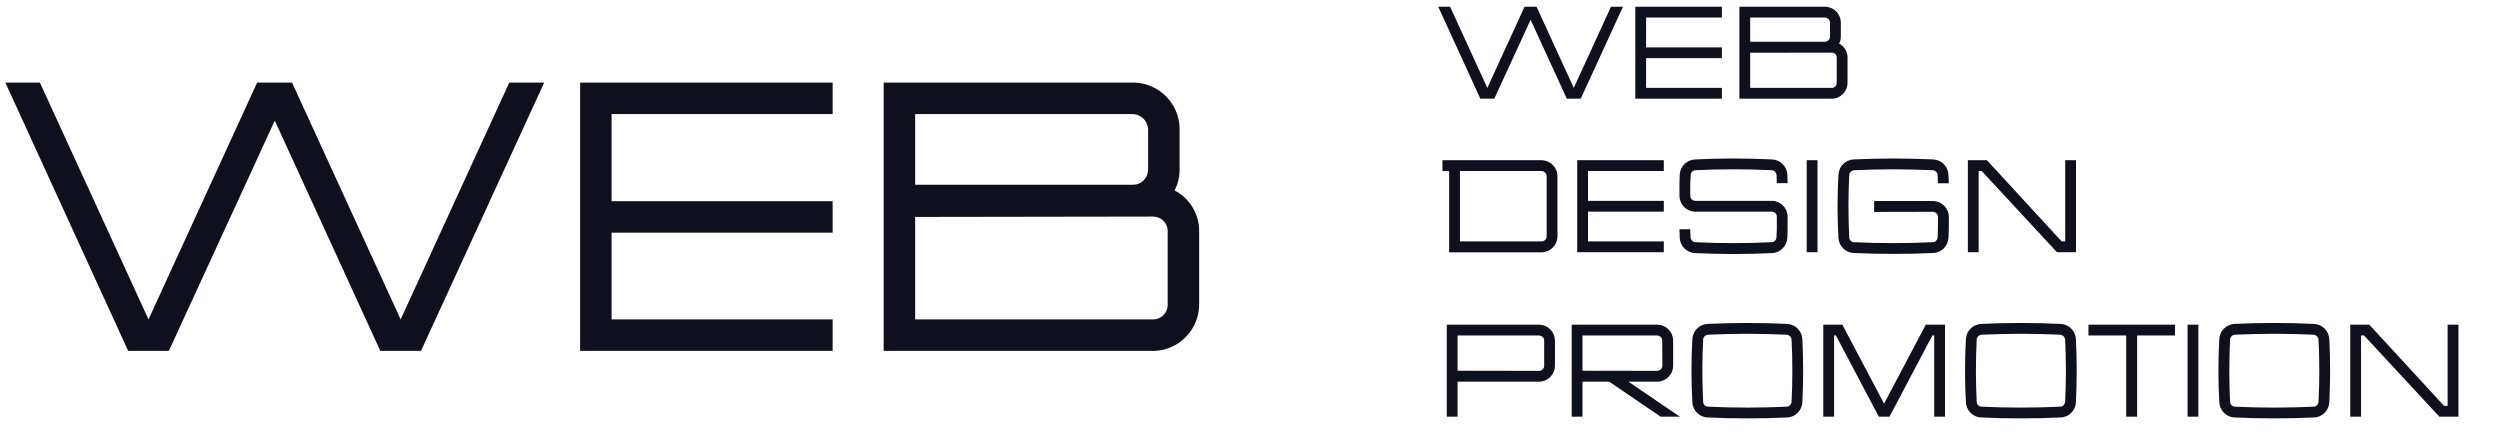 <svg width="228" height="40" viewBox="0 0 228 40" fill="none" xmlns="http://www.w3.org/2000/svg">
<path d="M46.445 7.535L36.54 29.13L26.635 7.535H25.06H23.45L13.545 29.13L3.64 7.535H0.49L11.69 32H15.4L25.06 11L34.685 32H38.395L49.63 7.535H46.445ZM75.937 10.405V7.535H52.907V32H75.937V29.13H55.777V21.22H75.937V18.35H55.777V10.405H75.937ZM107.122 17.37C107.402 16.845 107.542 16.285 107.577 15.69V11.595C107.472 9.39 105.722 7.64 103.517 7.535H80.592V32H105.337C107.507 31.895 109.257 30.145 109.362 27.94V20.905C109.292 19.365 108.417 18.035 107.122 17.37ZM103.377 10.405C103.727 10.44 104.042 10.58 104.287 10.825C104.532 11.07 104.672 11.385 104.707 11.735V15.55C104.672 15.9 104.532 16.215 104.287 16.46C104.042 16.705 103.727 16.845 103.377 16.845H83.462V10.405H103.377ZM106.492 27.835C106.492 28.15 106.352 28.5 106.107 28.745C105.862 28.99 105.512 29.13 105.197 29.13H83.462V19.785L105.162 19.75C105.512 19.75 105.862 19.89 106.107 20.135C106.352 20.38 106.492 20.695 106.492 21.045V27.835Z" fill="#0E111D"/>
<path d="M146.924 0.612L143.528 8.016L140.132 0.612H139.592H139.04L135.644 8.016L132.248 0.612H131.168L135.008 9H136.28L139.592 1.8L142.892 9H144.164L148.016 0.612H146.924ZM157.035 1.596V0.612H149.139V9H157.035V8.016H150.123V5.304H157.035V4.32H150.123V1.596H157.035ZM167.728 3.984C167.824 3.804 167.872 3.612 167.884 3.408V2.004C167.848 1.248 167.248 0.648 166.492 0.612H158.632V9H167.116C167.86 8.964 168.46 8.364 168.496 7.608V5.196C168.472 4.668 168.172 4.212 167.728 3.984ZM166.444 1.596C166.564 1.608 166.672 1.656 166.756 1.74C166.84 1.824 166.888 1.932 166.9 2.052V3.36C166.888 3.48 166.84 3.588 166.756 3.672C166.672 3.756 166.564 3.804 166.444 3.804H159.616V1.596H166.444ZM167.512 7.572C167.512 7.68 167.464 7.8 167.38 7.884C167.296 7.968 167.176 8.016 167.068 8.016H159.616V4.812L167.056 4.8C167.176 4.8 167.296 4.848 167.38 4.932C167.464 5.016 167.512 5.124 167.512 5.244V7.572Z" fill="#0E111D"/>
<path d="M132.164 23.012H140.648C141.392 22.976 142.004 22.376 142.04 21.62V16.004C142.004 15.248 141.392 14.648 140.648 14.612H131.552V15.596H132.164V23.012ZM141.056 21.572C141.044 21.692 140.996 21.8 140.912 21.884C140.828 21.968 140.72 22.016 140.6 22.016H133.148V15.596H140.6C140.72 15.608 140.828 15.656 140.912 15.74C140.996 15.824 141.044 15.932 141.056 16.052V21.572ZM151.739 15.596V14.612H143.843V23H151.739V22.016H144.827V19.304H151.739V18.32H144.827V15.596H151.739ZM161.603 19.304C161.711 19.304 161.831 19.352 161.915 19.436C161.999 19.52 162.047 19.64 162.047 19.748V20.912C162.035 21.152 162.023 21.404 162.011 21.644C162.011 21.764 161.963 21.872 161.879 21.956C161.795 22.04 161.687 22.088 161.567 22.088C160.379 22.148 159.287 22.172 158.099 22.172C156.911 22.172 155.819 22.148 154.631 22.088C154.511 22.088 154.403 22.04 154.319 21.956C154.235 21.872 154.187 21.764 154.175 21.644C154.163 21.404 154.163 21.152 154.151 20.912H153.167C153.167 21.176 153.179 21.428 153.191 21.692C153.227 22.448 153.839 23.048 154.583 23.084C155.795 23.132 156.887 23.168 158.099 23.168C159.311 23.168 160.403 23.132 161.615 23.084C162.359 23.048 162.971 22.448 163.007 21.692C163.019 21.428 163.031 21.176 163.031 20.912V19.7C162.995 18.956 162.395 18.344 161.639 18.32H154.607C154.487 18.308 154.367 18.26 154.283 18.176C154.199 18.092 154.151 17.984 154.151 17.864V16.7C154.163 16.46 154.175 16.22 154.187 15.98C154.187 15.86 154.235 15.74 154.319 15.656C154.403 15.572 154.511 15.524 154.631 15.524C155.819 15.464 156.911 15.44 158.099 15.44C159.287 15.44 160.379 15.464 161.567 15.524C161.687 15.524 161.795 15.572 161.879 15.656C161.963 15.74 162.011 15.86 162.023 15.98C162.035 16.22 162.035 16.46 162.047 16.7H163.031C163.031 16.448 163.019 16.184 163.007 15.92C162.971 15.176 162.359 14.576 161.615 14.54C160.403 14.48 159.311 14.456 158.099 14.456C156.887 14.456 155.795 14.48 154.583 14.54C153.839 14.576 153.227 15.176 153.191 15.92C153.179 16.184 153.167 16.448 153.167 16.7V17.912C153.203 18.668 153.803 19.268 154.559 19.304H161.603ZM165.756 23V14.612H164.772V23H165.756ZM170.919 19.328L176.295 19.316C176.415 19.328 176.523 19.376 176.607 19.46C176.691 19.544 176.739 19.652 176.751 19.772L176.739 20.912C176.739 21.152 176.727 21.392 176.715 21.644C176.703 21.752 176.655 21.872 176.571 21.956C176.487 22.04 176.379 22.088 176.259 22.088C175.071 22.148 173.871 22.172 172.683 22.172C171.495 22.172 170.283 22.148 169.095 22.088C168.987 22.088 168.867 22.04 168.783 21.956C168.699 21.872 168.651 21.752 168.651 21.644C168.555 19.76 168.555 17.852 168.651 15.98C168.651 15.86 168.699 15.752 168.783 15.668C168.867 15.584 168.987 15.536 169.095 15.524C170.283 15.476 171.495 15.44 172.683 15.44C173.871 15.44 175.071 15.476 176.259 15.524C176.379 15.536 176.487 15.584 176.571 15.668C176.655 15.752 176.703 15.86 176.715 15.98C176.727 16.22 176.739 16.46 176.739 16.712H177.735C177.723 16.448 177.711 16.184 177.699 15.932C177.663 15.176 177.063 14.576 176.307 14.54C175.095 14.48 173.883 14.456 172.683 14.456C171.471 14.456 170.259 14.48 169.059 14.54C168.303 14.576 167.703 15.176 167.667 15.932C167.559 17.852 167.559 19.772 167.667 21.692C167.703 22.436 168.303 23.048 169.059 23.072C170.259 23.132 171.471 23.156 172.683 23.156C173.883 23.156 175.095 23.132 176.307 23.072C177.063 23.048 177.663 22.436 177.699 21.692C177.711 21.428 177.723 21.164 177.735 20.912V19.724C177.699 18.968 177.087 18.368 176.343 18.332H170.919V19.328ZM188.348 14.612V22.016H188.024L181.208 14.612H179.468V23H180.452V15.596H180.728L187.592 23H189.332V14.612H188.348Z" fill="#0E111D"/>
<path d="M141.812 31.004C141.776 30.248 141.176 29.648 140.432 29.612H131.948V38H132.932V34.808H140.42C141.176 34.772 141.776 34.172 141.812 33.416V31.004ZM140.696 33.68C140.612 33.764 140.492 33.812 140.372 33.824L132.932 33.812V30.596H140.384C140.492 30.608 140.612 30.656 140.696 30.74C140.78 30.824 140.828 30.932 140.828 31.052V33.368C140.828 33.488 140.78 33.596 140.696 33.68ZM143.339 29.612V38H144.323V34.808H146.759L151.451 38H153.203L148.511 34.808H151.199C151.943 34.772 152.555 34.172 152.591 33.416V31.004C152.555 30.248 151.955 29.648 151.199 29.612H143.339ZM151.151 30.596C151.271 30.608 151.379 30.656 151.463 30.74C151.547 30.824 151.595 30.932 151.595 31.052L151.607 33.368C151.595 33.488 151.547 33.596 151.463 33.68C151.379 33.764 151.271 33.812 151.151 33.824L144.323 33.812V30.596H151.151ZM159.359 30.44C160.547 30.44 161.747 30.476 162.935 30.524C163.055 30.536 163.163 30.584 163.247 30.668C163.331 30.752 163.379 30.86 163.391 30.98C163.487 32.852 163.487 34.76 163.391 36.644C163.379 36.752 163.331 36.872 163.247 36.956C163.163 37.04 163.055 37.088 162.935 37.088C161.747 37.148 160.547 37.172 159.359 37.172C158.171 37.172 156.959 37.148 155.771 37.088C155.663 37.088 155.543 37.04 155.459 36.956C155.375 36.872 155.327 36.752 155.327 36.644C155.231 34.76 155.231 32.852 155.327 30.98C155.327 30.86 155.375 30.752 155.459 30.668C155.543 30.584 155.663 30.536 155.771 30.524C156.959 30.476 158.171 30.44 159.359 30.44ZM155.735 29.54C154.979 29.576 154.379 30.176 154.343 30.932C154.235 32.852 154.235 34.772 154.343 36.692C154.379 37.436 154.979 38.048 155.735 38.072C156.935 38.132 158.147 38.156 159.359 38.156C160.559 38.156 161.771 38.132 162.983 38.072C163.739 38.048 164.339 37.436 164.375 36.692C164.471 34.772 164.471 32.852 164.375 30.932C164.339 30.176 163.739 29.576 162.983 29.54C161.771 29.48 160.559 29.456 159.359 29.456C158.147 29.456 156.935 29.48 155.735 29.54ZM175.632 29.612L171.828 36.812L168.024 29.612H166.284V38H167.268V30.596H167.436L171.348 38H172.32L176.232 30.596H176.4V38H177.384V29.612H175.632ZM184.308 30.44C185.496 30.44 186.696 30.476 187.884 30.524C188.004 30.536 188.112 30.584 188.196 30.668C188.28 30.752 188.328 30.86 188.34 30.98C188.436 32.852 188.436 34.76 188.34 36.644C188.328 36.752 188.28 36.872 188.196 36.956C188.112 37.04 188.004 37.088 187.884 37.088C186.696 37.148 185.496 37.172 184.308 37.172C183.12 37.172 181.908 37.148 180.72 37.088C180.612 37.088 180.492 37.04 180.408 36.956C180.324 36.872 180.276 36.752 180.276 36.644C180.18 34.76 180.18 32.852 180.276 30.98C180.276 30.86 180.324 30.752 180.408 30.668C180.492 30.584 180.612 30.536 180.72 30.524C181.908 30.476 183.12 30.44 184.308 30.44ZM180.684 29.54C179.928 29.576 179.328 30.176 179.292 30.932C179.184 32.852 179.184 34.772 179.292 36.692C179.328 37.436 179.928 38.048 180.684 38.072C181.884 38.132 183.096 38.156 184.308 38.156C185.508 38.156 186.72 38.132 187.932 38.072C188.688 38.048 189.288 37.436 189.324 36.692C189.42 34.772 189.42 32.852 189.324 30.932C189.288 30.176 188.688 29.576 187.932 29.54C186.72 29.48 185.508 29.456 184.308 29.456C183.096 29.456 181.884 29.48 180.684 29.54ZM198.361 29.612H190.465V30.596H193.909V38H194.905V30.596H198.361V29.612ZM200.491 38V29.612H199.507V38H200.491ZM207.417 30.44C208.605 30.44 209.805 30.476 210.993 30.524C211.113 30.536 211.221 30.584 211.305 30.668C211.389 30.752 211.437 30.86 211.449 30.98C211.545 32.852 211.545 34.76 211.449 36.644C211.437 36.752 211.389 36.872 211.305 36.956C211.221 37.04 211.113 37.088 210.993 37.088C209.805 37.148 208.605 37.172 207.417 37.172C206.229 37.172 205.017 37.148 203.829 37.088C203.721 37.088 203.601 37.04 203.517 36.956C203.433 36.872 203.385 36.752 203.385 36.644C203.289 34.76 203.289 32.852 203.385 30.98C203.385 30.86 203.433 30.752 203.517 30.668C203.601 30.584 203.721 30.536 203.829 30.524C205.017 30.476 206.229 30.44 207.417 30.44ZM203.793 29.54C203.037 29.576 202.437 30.176 202.401 30.932C202.293 32.852 202.293 34.772 202.401 36.692C202.437 37.436 203.037 38.048 203.793 38.072C204.993 38.132 206.205 38.156 207.417 38.156C208.617 38.156 209.829 38.132 211.041 38.072C211.797 38.048 212.397 37.436 212.433 36.692C212.529 34.772 212.529 32.852 212.433 30.932C212.397 30.176 211.797 29.576 211.041 29.54C209.829 29.48 208.617 29.456 207.417 29.456C206.205 29.456 204.993 29.48 203.793 29.54ZM223.223 29.612V37.016H222.899L216.083 29.612H214.343V38H215.327V30.596H215.603L222.467 38H224.207V29.612H223.223Z" fill="#0E111D"/>
</svg>
